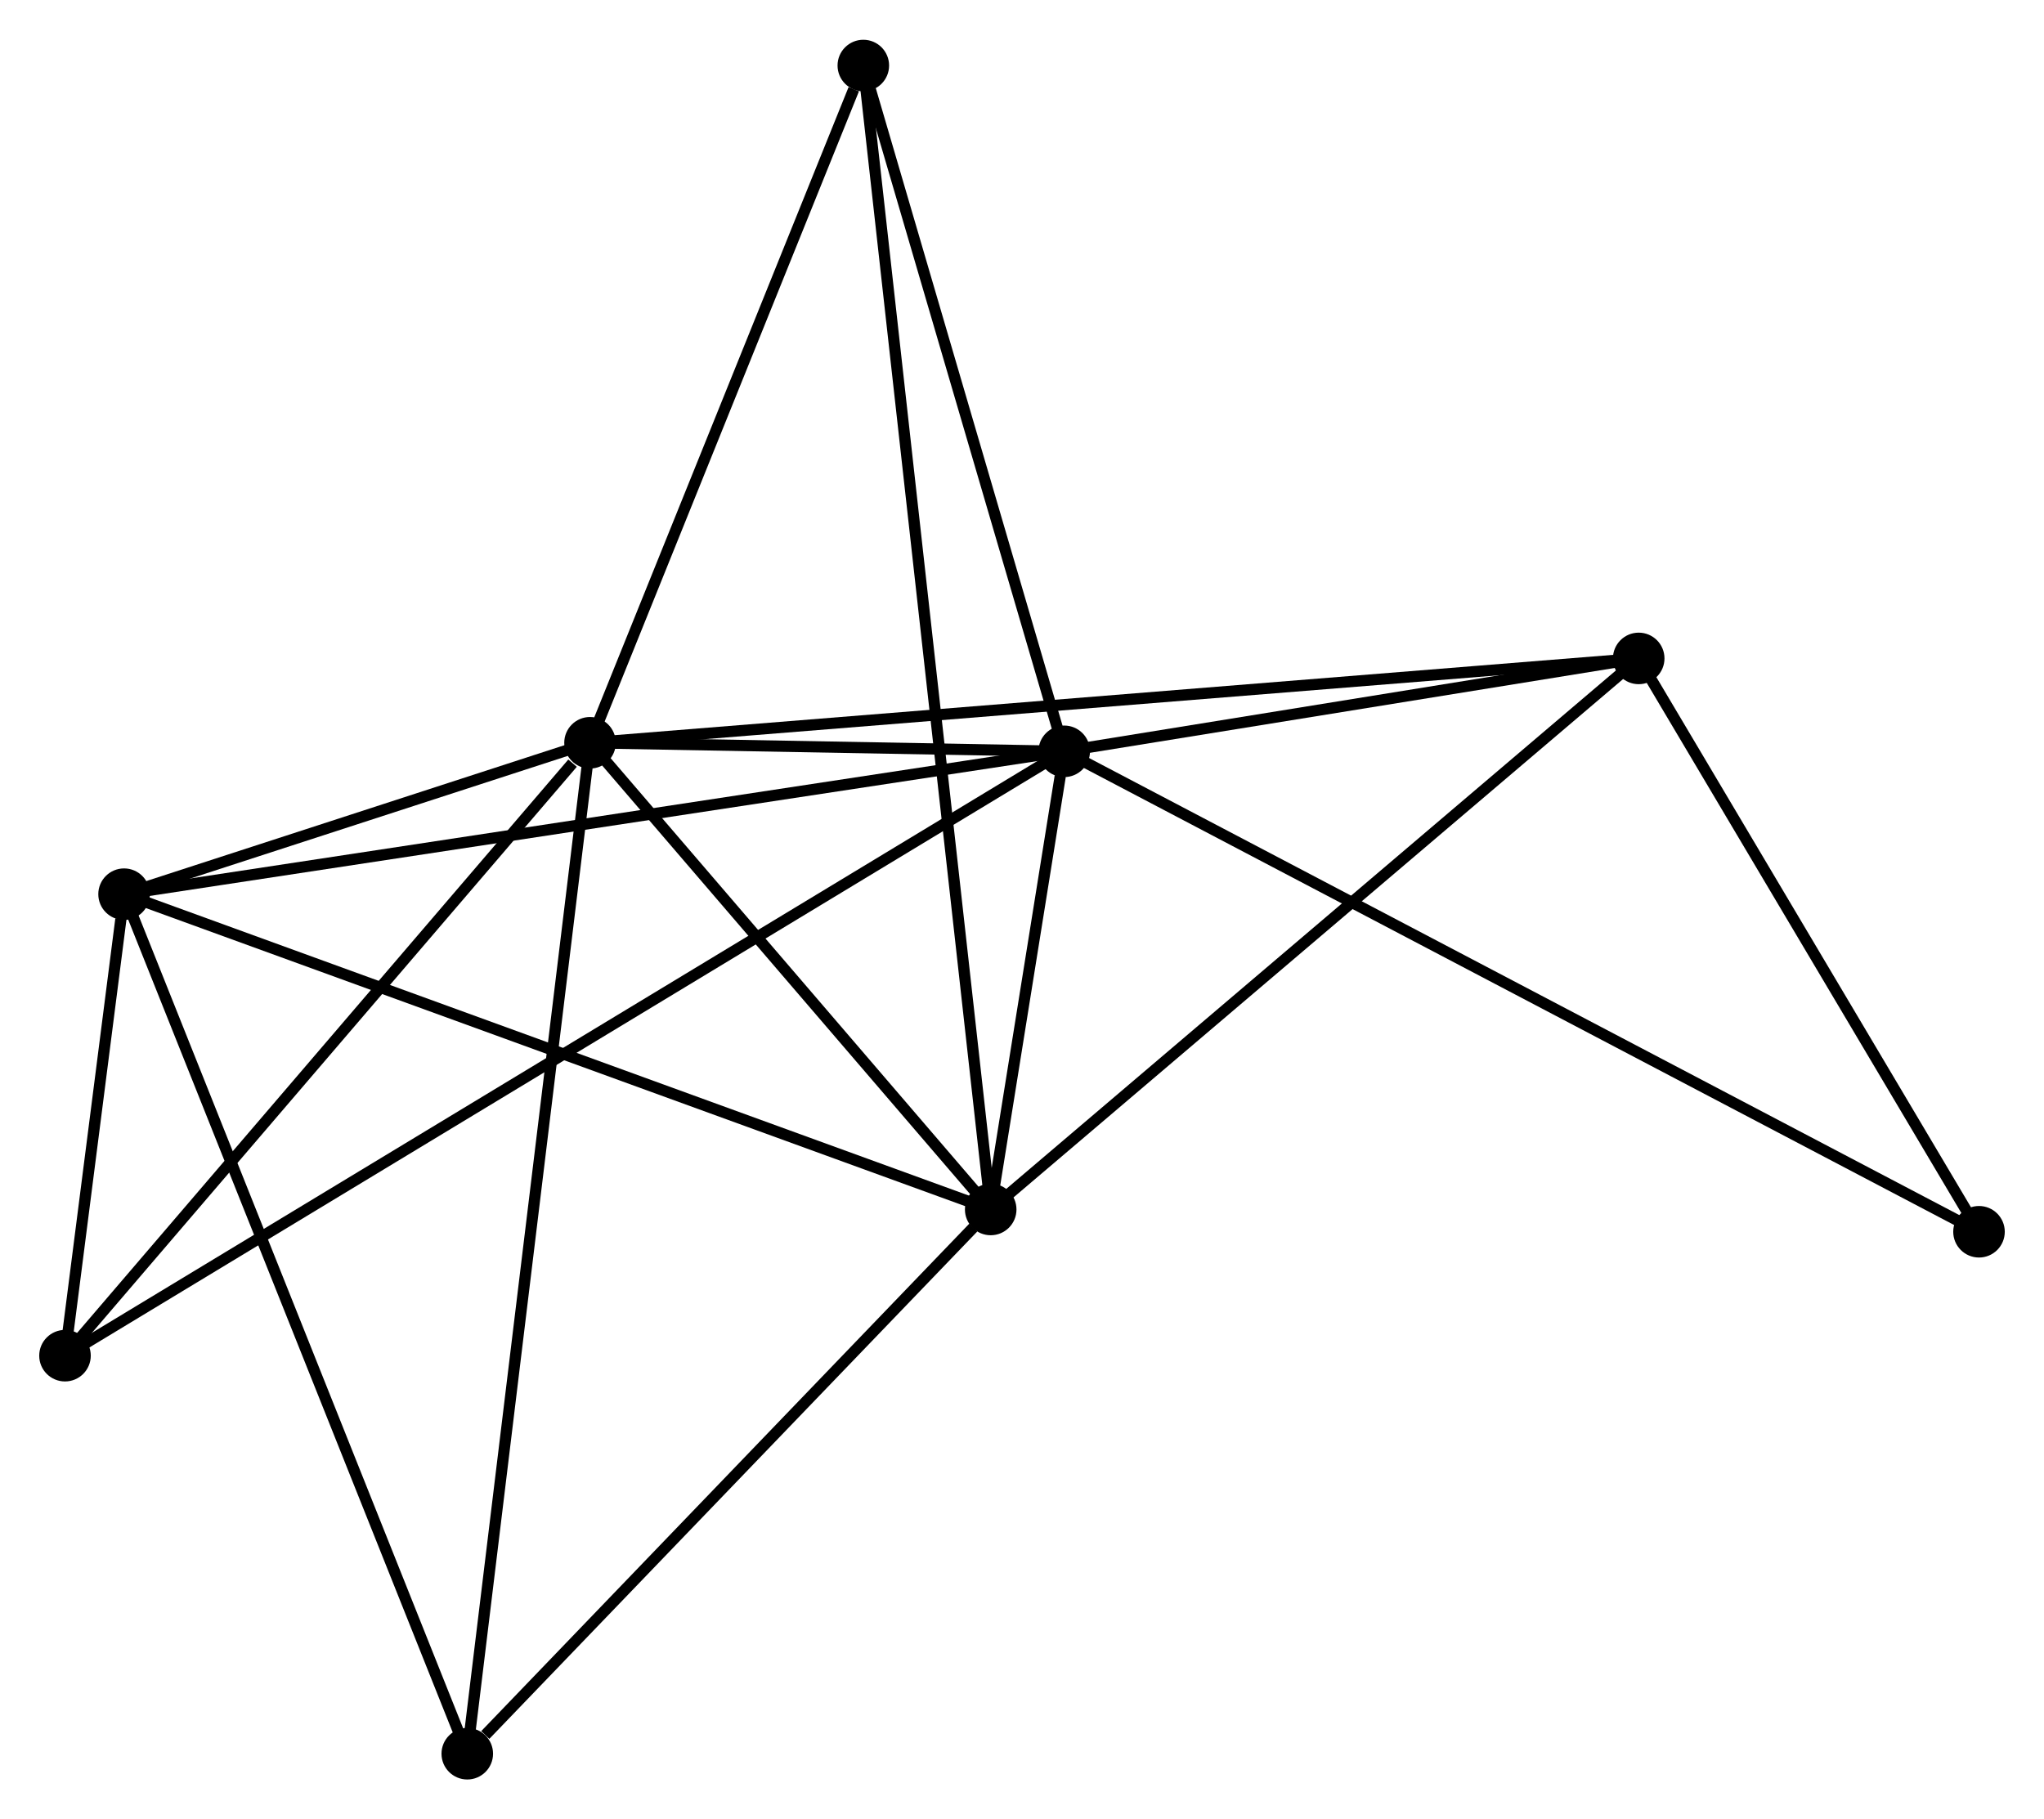 <?xml version="1.0" encoding="UTF-8" standalone="no"?>
<!DOCTYPE svg PUBLIC "-//W3C//DTD SVG 1.1//EN"
 "http://www.w3.org/Graphics/SVG/1.1/DTD/svg11.dtd">
<!-- Generated by graphviz version 2.36.0 (20140111.2315)
 -->
<!-- Title: %3 Pages: 1 -->
<svg width="182pt" height="162pt"
 viewBox="0.00 0.00 182.40 162.26" xmlns="http://www.w3.org/2000/svg" xmlns:xlink="http://www.w3.org/1999/xlink">
<g id="graph0" class="graph" transform="scale(1 1) rotate(0) translate(4 158.262)">
<title>%3</title>
<!-- 0 -->
<g id="node1" class="node"><title>0</title>
<ellipse fill="black" stroke="black" cx="48.652" cy="-92.022" rx="1.8" ry="1.8"/>
</g>
<!-- 1 -->
<g id="node2" class="node"><title>1</title>
<ellipse fill="black" stroke="black" cx="90.968" cy="-91.259" rx="1.8" ry="1.8"/>
</g>
<!-- 0&#45;&#45;1 -->
<g id="edge1" class="edge"><title>0&#45;&#45;1</title>
<path fill="none" stroke="black" d="M50.47,-91.989C57.304,-91.866 81.436,-91.431 88.811,-91.298"/>
</g>
<!-- 2 -->
<g id="node3" class="node"><title>2</title>
<ellipse fill="black" stroke="black" cx="84.407" cy="-50.371" rx="1.8" ry="1.8"/>
</g>
<!-- 0&#45;&#45;2 -->
<g id="edge2" class="edge"><title>0&#45;&#45;2</title>
<path fill="none" stroke="black" d="M49.842,-90.636C55.27,-84.312 77.663,-58.227 83.176,-51.804"/>
</g>
<!-- 3 -->
<g id="node4" class="node"><title>3</title>
<ellipse fill="black" stroke="black" cx="7.072" cy="-78.509" rx="1.8" ry="1.8"/>
</g>
<!-- 0&#45;&#45;3 -->
<g id="edge3" class="edge"><title>0&#45;&#45;3</title>
<path fill="none" stroke="black" d="M46.865,-91.441C40.026,-89.219 15.553,-81.266 8.805,-79.073"/>
</g>
<!-- 4 -->
<g id="node5" class="node"><title>4</title>
<ellipse fill="black" stroke="black" cx="142.233" cy="-99.55" rx="1.8" ry="1.8"/>
</g>
<!-- 0&#45;&#45;4 -->
<g id="edge4" class="edge"><title>0&#45;&#45;4</title>
<path fill="none" stroke="black" d="M50.607,-92.179C62.785,-93.159 128.142,-98.417 140.29,-99.394"/>
</g>
<!-- 5 -->
<g id="node6" class="node"><title>5</title>
<ellipse fill="black" stroke="black" cx="73.04" cy="-152.462" rx="1.8" ry="1.8"/>
</g>
<!-- 0&#45;&#45;5 -->
<g id="edge5" class="edge"><title>0&#45;&#45;5</title>
<path fill="none" stroke="black" d="M49.356,-93.766C52.854,-102.437 68.364,-140.873 72.186,-150.346"/>
</g>
<!-- 6 -->
<g id="node7" class="node"><title>6</title>
<ellipse fill="black" stroke="black" cx="1.8" cy="-37.323" rx="1.8" ry="1.8"/>
</g>
<!-- 0&#45;&#45;6 -->
<g id="edge6" class="edge"><title>0&#45;&#45;6</title>
<path fill="none" stroke="black" d="M47.093,-90.202C39.853,-81.749 9.582,-46.409 3.047,-38.779"/>
</g>
<!-- 7 -->
<g id="node8" class="node"><title>7</title>
<ellipse fill="black" stroke="black" cx="37.698" cy="-1.8" rx="1.8" ry="1.8"/>
</g>
<!-- 0&#45;&#45;7 -->
<g id="edge7" class="edge"><title>0&#45;&#45;7</title>
<path fill="none" stroke="black" d="M48.423,-90.137C46.998,-78.396 39.347,-15.385 37.925,-3.674"/>
</g>
<!-- 1&#45;&#45;2 -->
<g id="edge8" class="edge"><title>1&#45;&#45;2</title>
<path fill="none" stroke="black" d="M90.615,-89.061C89.465,-81.895 85.836,-59.278 84.73,-52.384"/>
</g>
<!-- 1&#45;&#45;3 -->
<g id="edge9" class="edge"><title>1&#45;&#45;3</title>
<path fill="none" stroke="black" d="M88.894,-90.944C77.287,-89.18 20.49,-80.549 9.073,-78.813"/>
</g>
<!-- 1&#45;&#45;4 -->
<g id="edge10" class="edge"><title>1&#45;&#45;4</title>
<path fill="none" stroke="black" d="M93.171,-91.616C101.603,-92.979 131.776,-97.859 140.096,-99.205"/>
</g>
<!-- 1&#45;&#45;5 -->
<g id="edge11" class="edge"><title>1&#45;&#45;5</title>
<path fill="none" stroke="black" d="M90.451,-93.025C87.879,-101.805 76.478,-140.726 73.668,-150.319"/>
</g>
<!-- 1&#45;&#45;6 -->
<g id="edge12" class="edge"><title>1&#45;&#45;6</title>
<path fill="none" stroke="black" d="M89.42,-90.323C78.597,-83.776 14.352,-44.916 3.39,-38.285"/>
</g>
<!-- 8 -->
<g id="node9" class="node"><title>8</title>
<ellipse fill="black" stroke="black" cx="172.6" cy="-48.382" rx="1.8" ry="1.8"/>
</g>
<!-- 1&#45;&#45;8 -->
<g id="edge13" class="edge"><title>1&#45;&#45;8</title>
<path fill="none" stroke="black" d="M92.673,-90.364C103.296,-84.784 160.308,-54.838 170.904,-49.273"/>
</g>
<!-- 2&#45;&#45;3 -->
<g id="edge14" class="edge"><title>2&#45;&#45;3</title>
<path fill="none" stroke="black" d="M82.495,-51.066C71.796,-54.959 19.441,-74.009 8.917,-77.838"/>
</g>
<!-- 2&#45;&#45;4 -->
<g id="edge15" class="edge"><title>2&#45;&#45;4</title>
<path fill="none" stroke="black" d="M85.836,-51.586C93.767,-58.331 132.306,-91.107 140.642,-98.197"/>
</g>
<!-- 2&#45;&#45;5 -->
<g id="edge16" class="edge"><title>2&#45;&#45;5</title>
<path fill="none" stroke="black" d="M84.169,-52.503C82.677,-65.904 74.614,-138.323 73.239,-150.671"/>
</g>
<!-- 2&#45;&#45;7 -->
<g id="edge17" class="edge"><title>2&#45;&#45;7</title>
<path fill="none" stroke="black" d="M82.853,-48.755C75.761,-41.38 46.508,-10.961 39.306,-3.472"/>
</g>
<!-- 3&#45;&#45;6 -->
<g id="edge18" class="edge"><title>3&#45;&#45;6</title>
<path fill="none" stroke="black" d="M6.788,-76.295C5.864,-69.077 2.948,-46.295 2.06,-39.352"/>
</g>
<!-- 3&#45;&#45;7 -->
<g id="edge19" class="edge"><title>3&#45;&#45;7</title>
<path fill="none" stroke="black" d="M7.829,-76.613C12.066,-66 32.8,-14.069 36.967,-3.63"/>
</g>
<!-- 4&#45;&#45;8 -->
<g id="edge20" class="edge"><title>4&#45;&#45;8</title>
<path fill="none" stroke="black" d="M143.244,-97.848C147.854,-90.079 166.872,-58.033 171.555,-50.143"/>
</g>
</g>
</svg>
